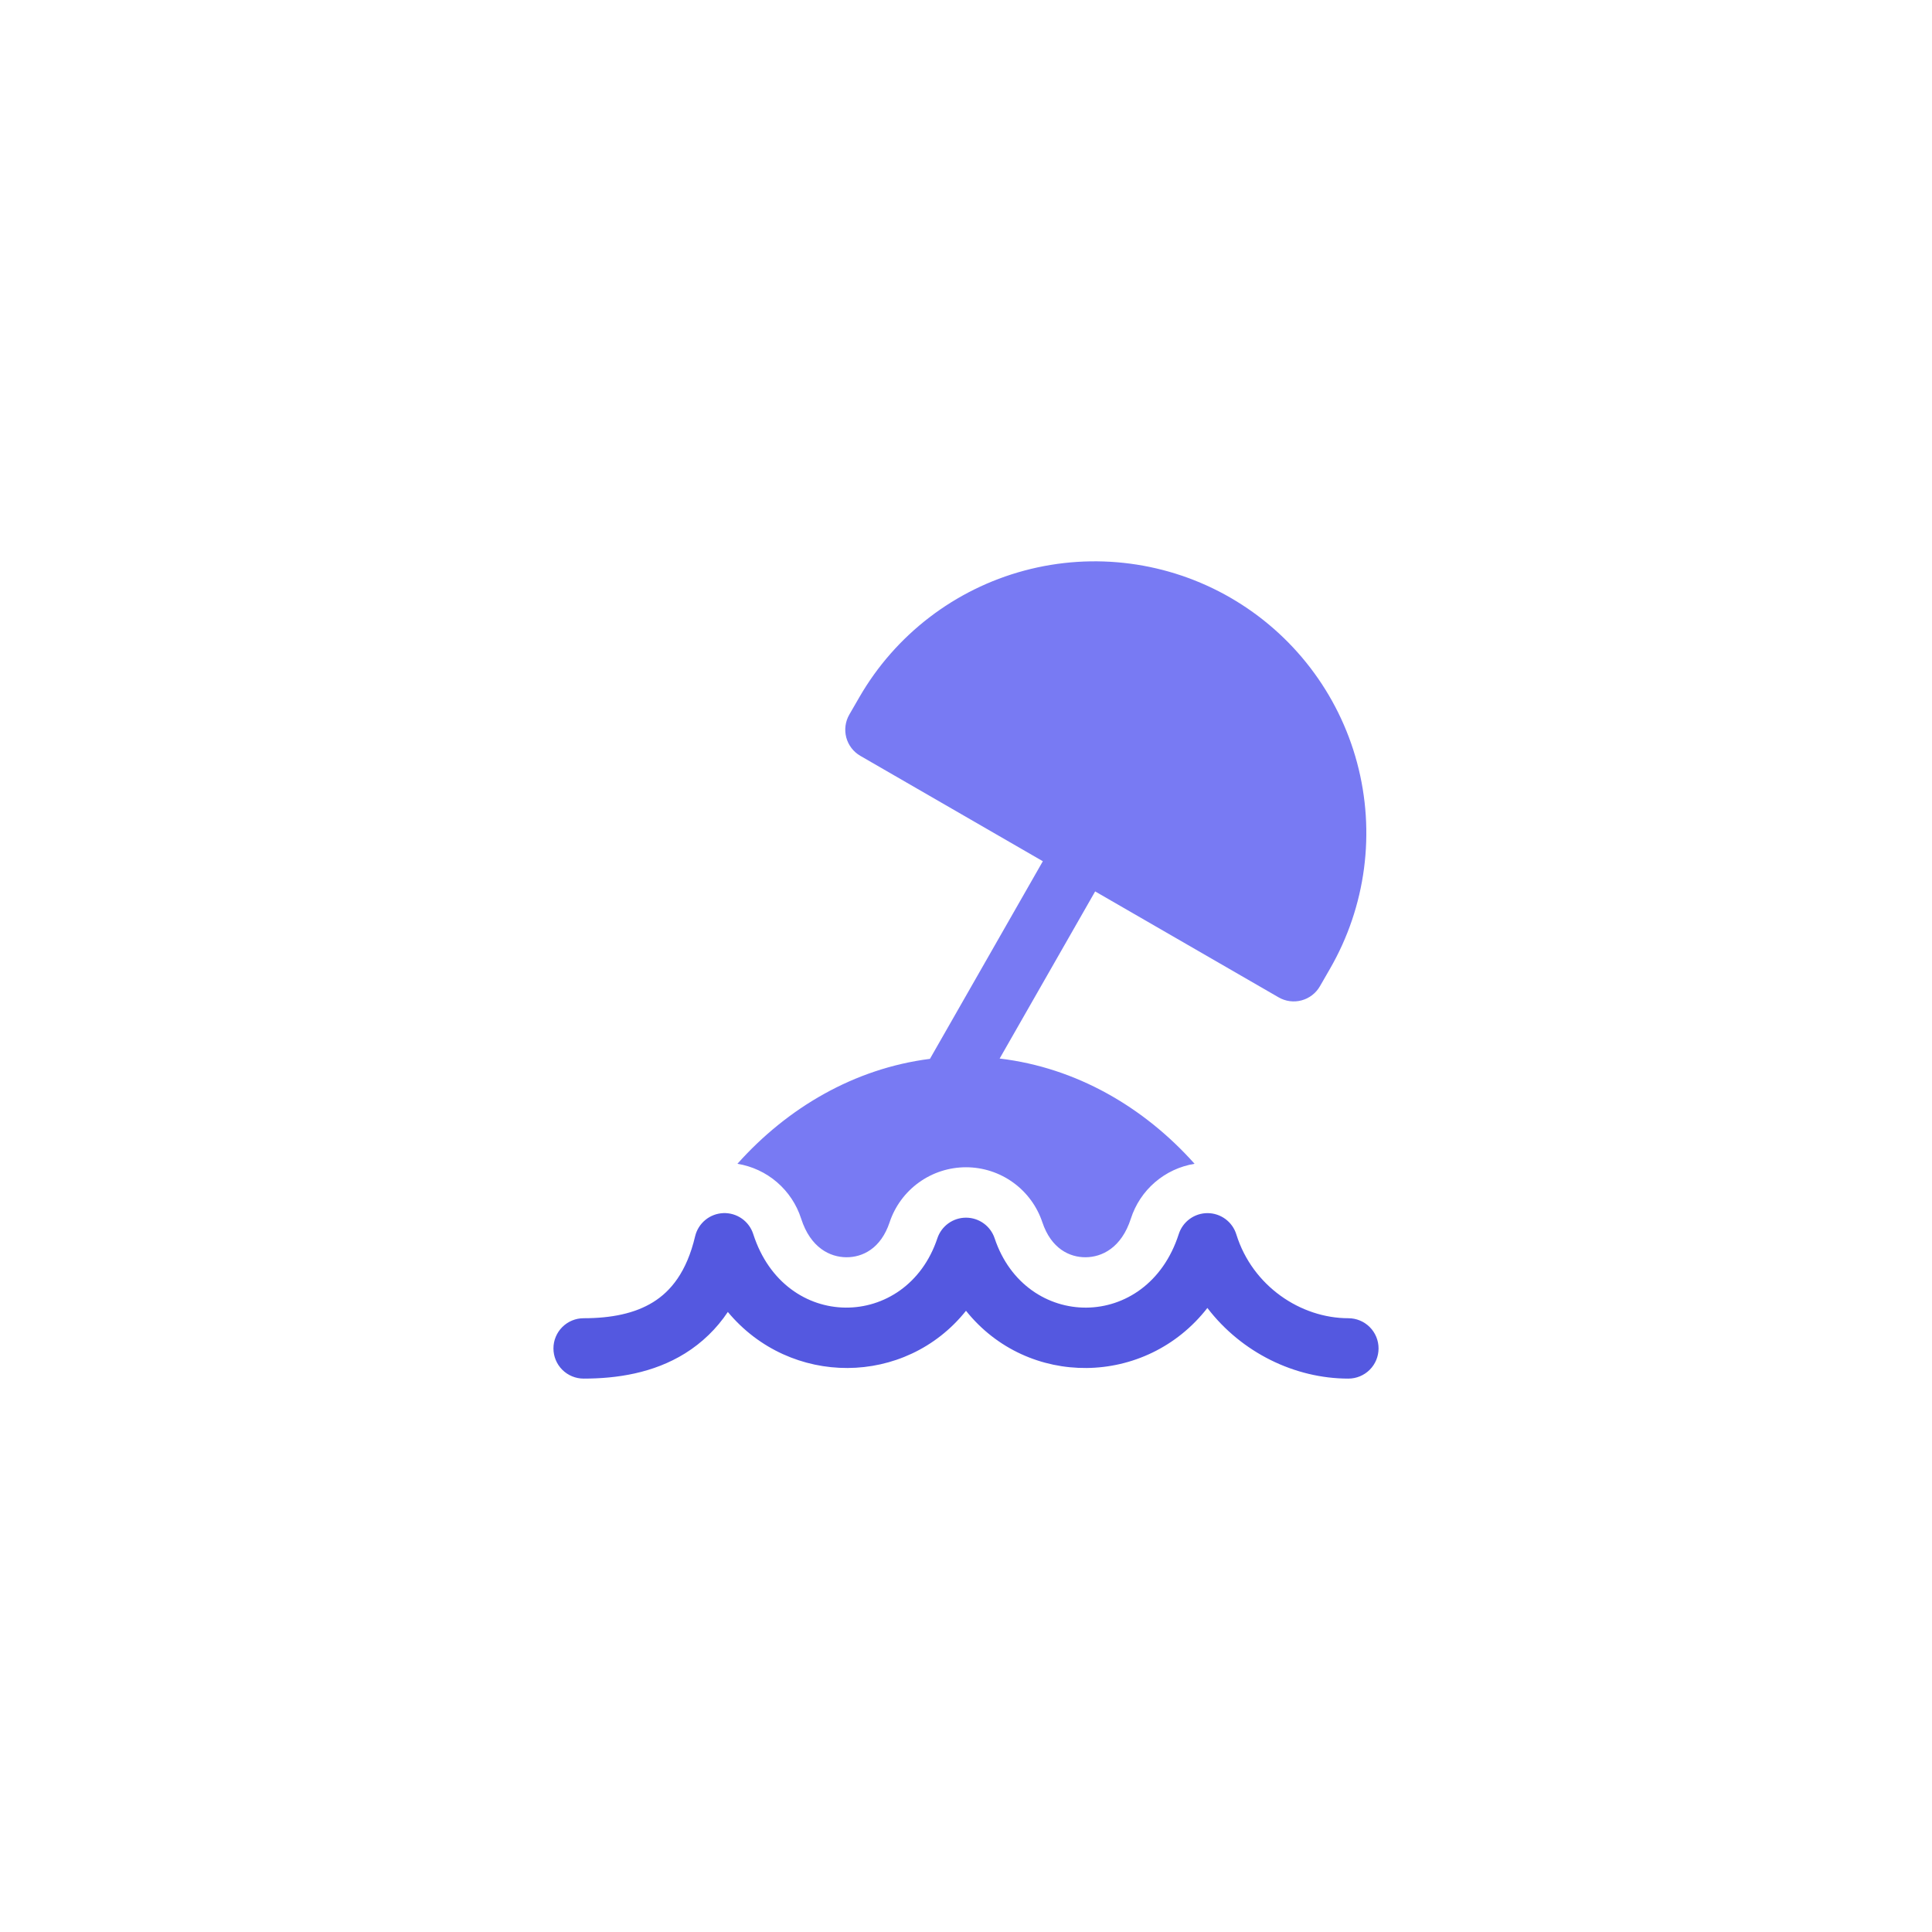 <svg width="128" height="128" viewBox="0 0 128 128" fill="none" xmlns="http://www.w3.org/2000/svg">
<path d="M81.523 39.6C77.388 37.214 72.475 36.567 67.865 37.803C63.254 39.039 59.323 42.055 56.936 46.189L56.269 47.344C56.138 47.571 56.052 47.822 56.018 48.083C55.983 48.343 56.001 48.608 56.068 48.862C56.136 49.116 56.253 49.354 56.413 49.562C56.573 49.771 56.773 49.946 57 50.077L69.091 57.059L61.611 70.152C56.597 70.789 52.165 73.397 48.856 77.104C49.826 77.262 50.733 77.684 51.478 78.325C52.223 78.966 52.777 79.8 53.077 80.736C53.704 82.691 55.008 83.285 56.059 83.296C57.133 83.309 58.357 82.728 58.939 80.981C59.292 79.919 59.972 78.995 60.88 78.341C61.788 77.686 62.879 77.334 63.999 77.334C65.118 77.334 66.209 77.686 67.118 78.341C68.026 78.995 68.705 79.919 69.059 80.981C69.643 82.728 70.867 83.309 71.939 83.296C72.989 83.285 74.293 82.691 74.923 80.736C75.223 79.8 75.777 78.966 76.522 78.325C77.267 77.684 78.174 77.262 79.144 77.104C75.8 73.357 71.309 70.733 66.229 70.131L72.557 59.059L84.712 66.077C84.939 66.209 85.191 66.294 85.451 66.329C85.712 66.363 85.976 66.346 86.23 66.278C86.484 66.21 86.722 66.093 86.93 65.933C87.139 65.773 87.314 65.574 87.445 65.347L88.112 64.189C90.499 60.055 91.145 55.143 89.91 50.532C88.675 45.921 85.659 41.99 81.525 39.603" fill="#787AF3"/>
<path d="M49.904 81.76C49.771 81.344 49.505 80.983 49.147 80.732C48.789 80.482 48.359 80.355 47.922 80.372C47.485 80.389 47.066 80.548 46.729 80.826C46.391 81.104 46.154 81.484 46.053 81.909C45.493 84.285 44.435 85.547 43.277 86.267C42.051 87.029 40.477 87.336 38.667 87.336C38.136 87.336 37.627 87.547 37.252 87.922C36.877 88.297 36.667 88.806 36.667 89.336C36.667 89.866 36.877 90.375 37.252 90.75C37.627 91.125 38.136 91.336 38.667 91.336C40.859 91.336 43.28 90.976 45.389 89.664C46.518 88.961 47.483 88.026 48.221 86.92C52.36 91.896 59.981 91.872 64 86.843C68.091 91.96 75.909 91.896 79.992 86.656C82.253 89.611 85.779 91.336 89.333 91.336C89.864 91.336 90.373 91.125 90.748 90.75C91.123 90.375 91.333 89.866 91.333 89.336C91.333 88.806 91.123 88.297 90.748 87.922C90.373 87.547 89.864 87.336 89.333 87.336C86.179 87.336 82.976 85.211 81.909 81.779C81.783 81.373 81.531 81.018 81.189 80.765C80.848 80.513 80.434 80.375 80.01 80.373C79.585 80.371 79.17 80.504 78.826 80.754C78.482 81.003 78.226 81.356 78.096 81.76C76.005 88.267 67.936 88.157 65.896 82.037C65.763 81.64 65.508 81.295 65.168 81.05C64.828 80.805 64.419 80.674 64 80.674C63.581 80.674 63.172 80.805 62.832 81.05C62.492 81.295 62.237 81.64 62.104 82.037C60.064 88.157 51.995 88.264 49.904 81.76Z" fill="#5458E0"/>
</svg>
